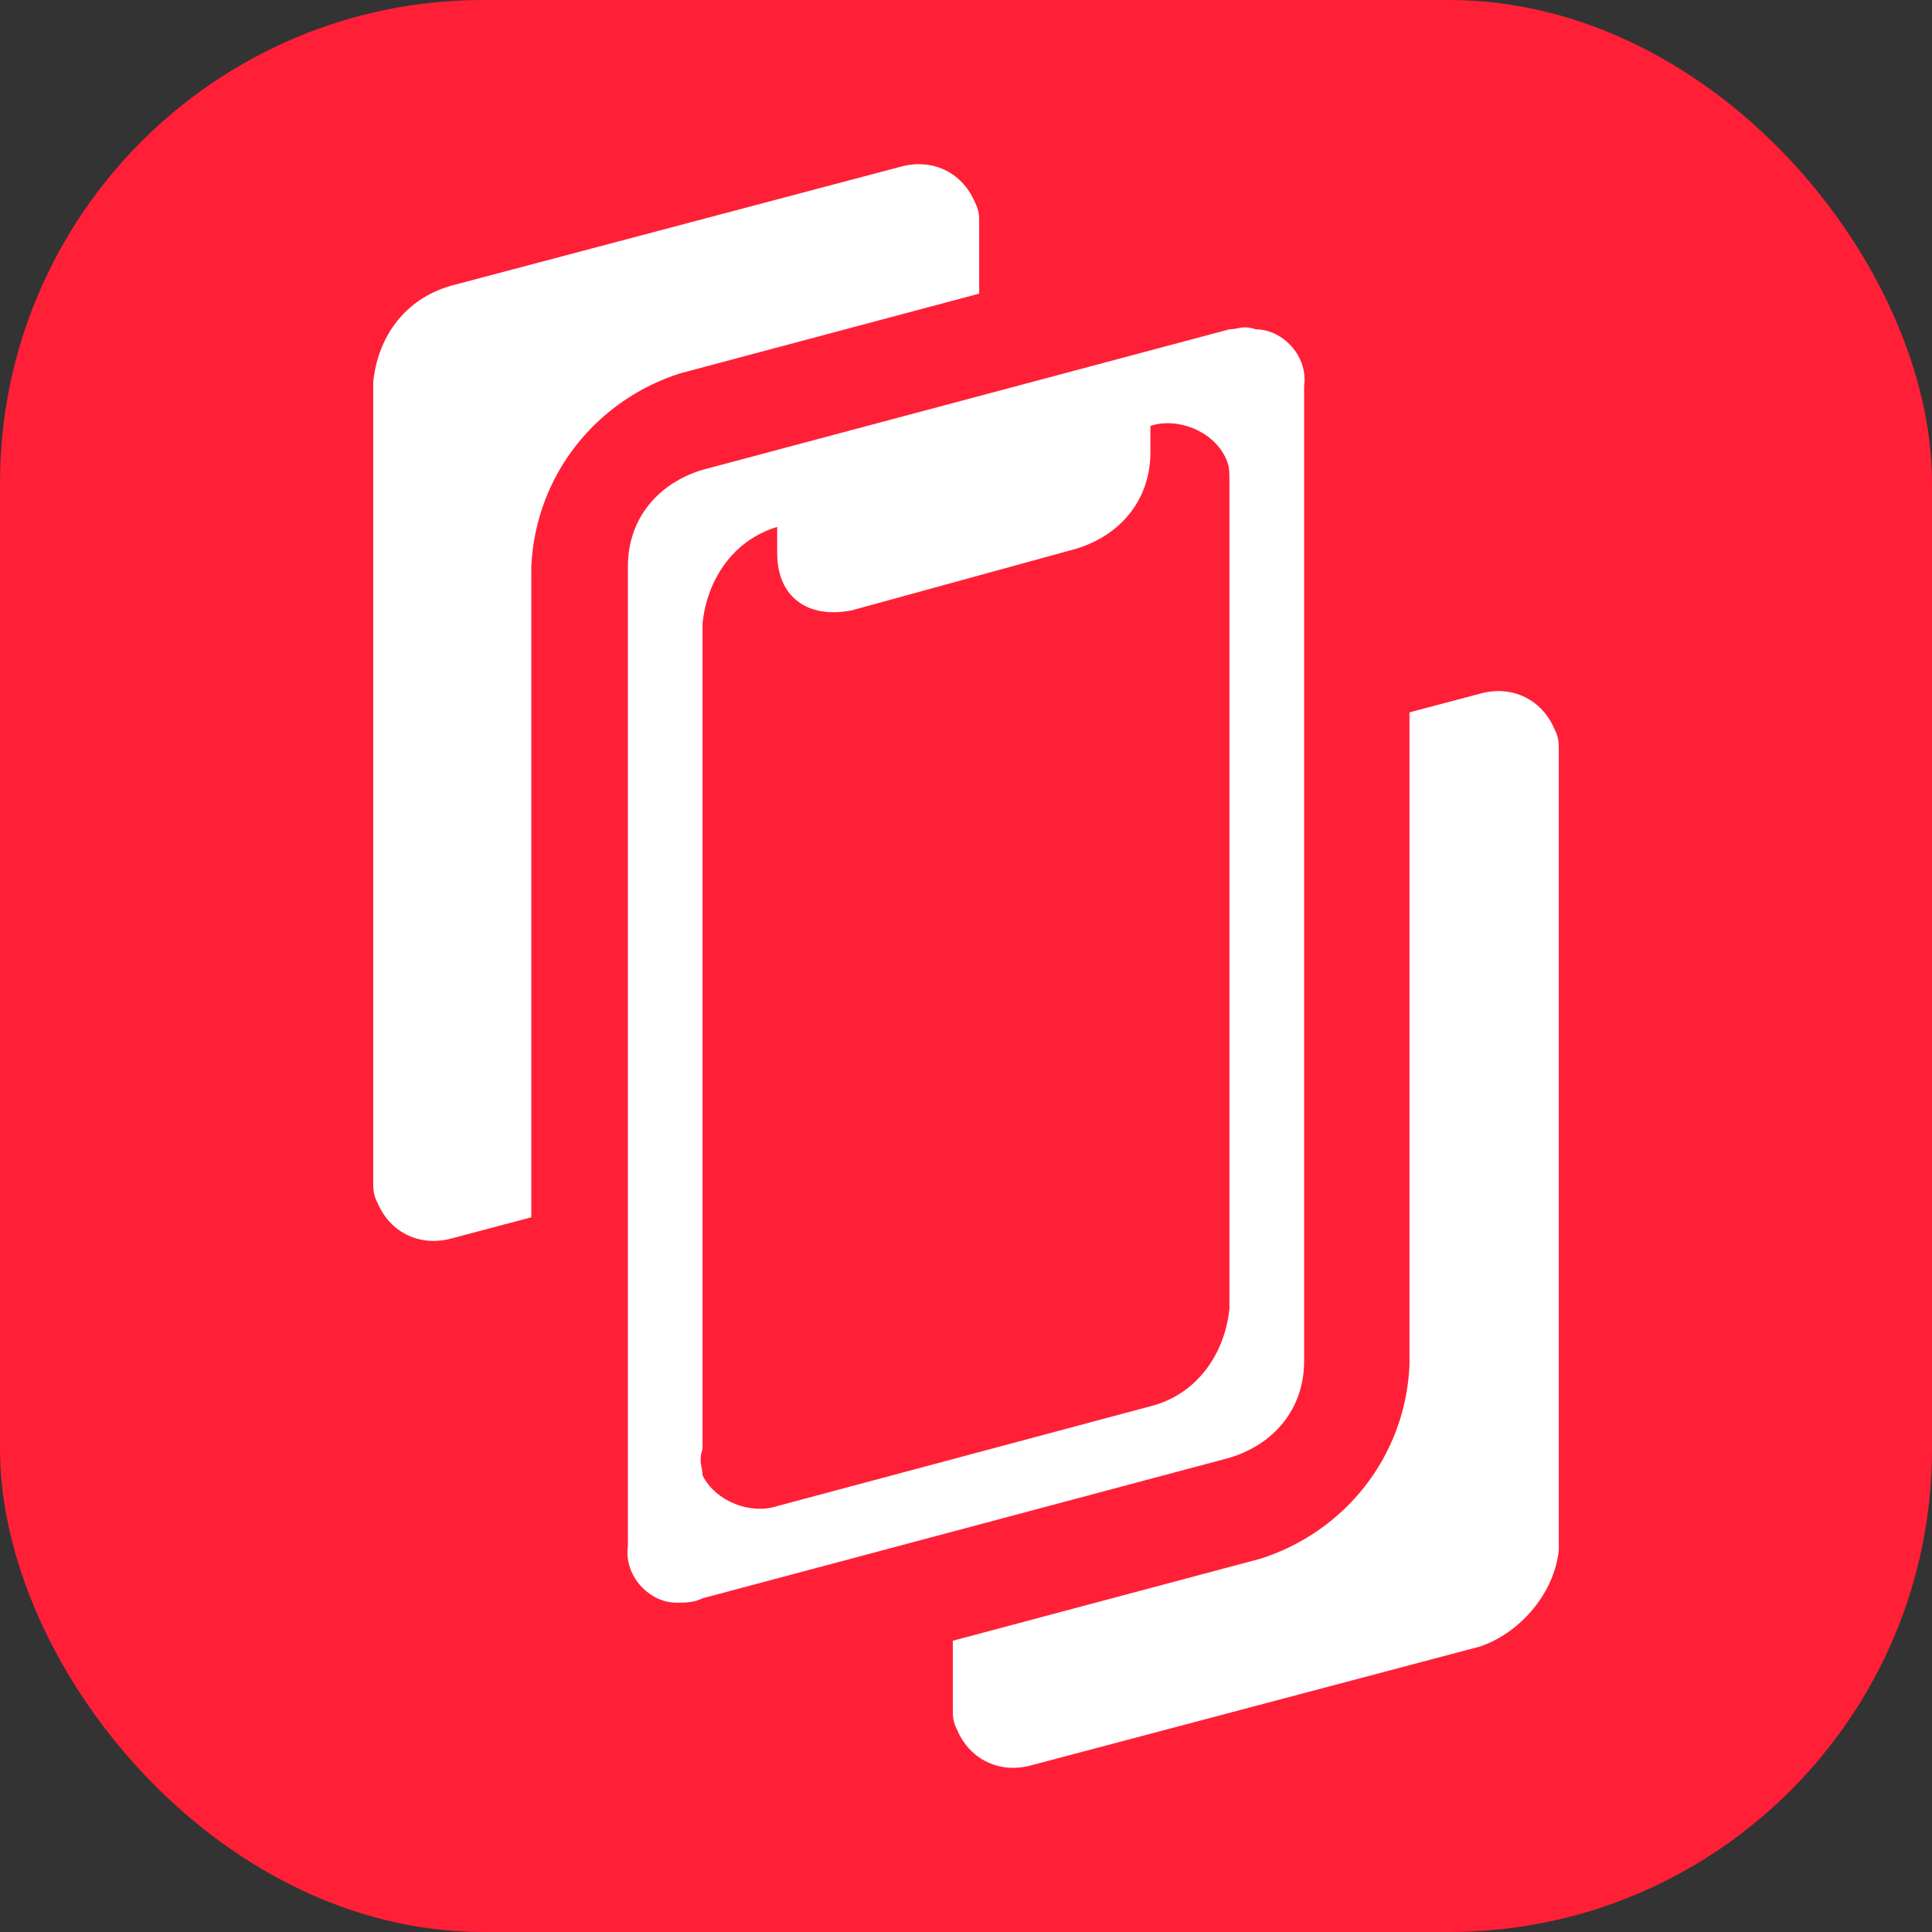 <?xml version="1.0" encoding="UTF-8"?><svg id="Layer_2" xmlns="http://www.w3.org/2000/svg" viewBox="0 0 44 44"><rect x="0" y="0" width="44" height="44" fill="#333333" stroke="none"/><defs><style>.cls-1{fill:#fff;}.cls-2{fill:#ff2038;}</style></defs><g id="Layer_1-2"><g><rect class="cls-2" width="44" height="44" rx="11" ry="11"/><path class="cls-1" d="M20.5,25.5l-10.2,2.7c-.7,.2-1.4-.1-1.7-.8-.1-.2-.1-.3-.1-.5V8.7c.1-1,.7-1.9,1.8-2.2l10.2-2.7c.7-.2,1.4,.1,1.7,.8,.1,.2,.1,.3,.1,.5V23.3c-.1,1-.8,1.9-1.8,2.2Z"/><path class="cls-1" d="M33.7,37.5l-10.2,2.7c-.7,.2-1.4-.1-1.7-.8-.1-.2-.1-.3-.1-.5V20.7c.1-1,.7-1.9,1.8-2.2l10.2-2.7c.7-.2,1.4,.1,1.7,.8,.1,.2,.1,.3,.1,.5v18.2c-.1,1-.9,1.9-1.8,2.2Z"/><path class="cls-2" d="M28.5,5.2h0l-1,.1-12,3.2c-1.9,.6-3.3,2.3-3.4,4.4v22.3c-.1,1.9,1.4,3.5,3.4,3.6h.2l1-.1,12-3.2c1.9-.6,3.3-2.3,3.4-4.4V8.8c.1-1.9-1.4-3.5-3.4-3.6h-.2Z"/><path class="cls-1" d="M28,7.5l-12,3.2c-1,.3-1.7,1.1-1.7,2.2v22.3c-.1,.7,.5,1.3,1.1,1.3,.2,0,.4,0,.6-.1l12-3.2c1-.3,1.7-1.1,1.7-2.2V8.8c.1-.7-.5-1.3-1.1-1.3-.3-.1-.4,0-.6,0Zm0,22.3c-.1,1-.7,1.9-1.7,2.2l-8.6,2.3c-.6,.2-1.4-.1-1.7-.7,0-.2-.1-.3,0-.6V14.2c.1-1,.7-1.9,1.7-2.2v.6c0,1,.7,1.5,1.7,1.3l5.1-1.4c1-.3,1.7-1.1,1.7-2.2v-.6c.6-.2,1.4,.1,1.7,.7,.1,.2,.1,.3,.1,.6V29.8Z"/></g></g></svg>